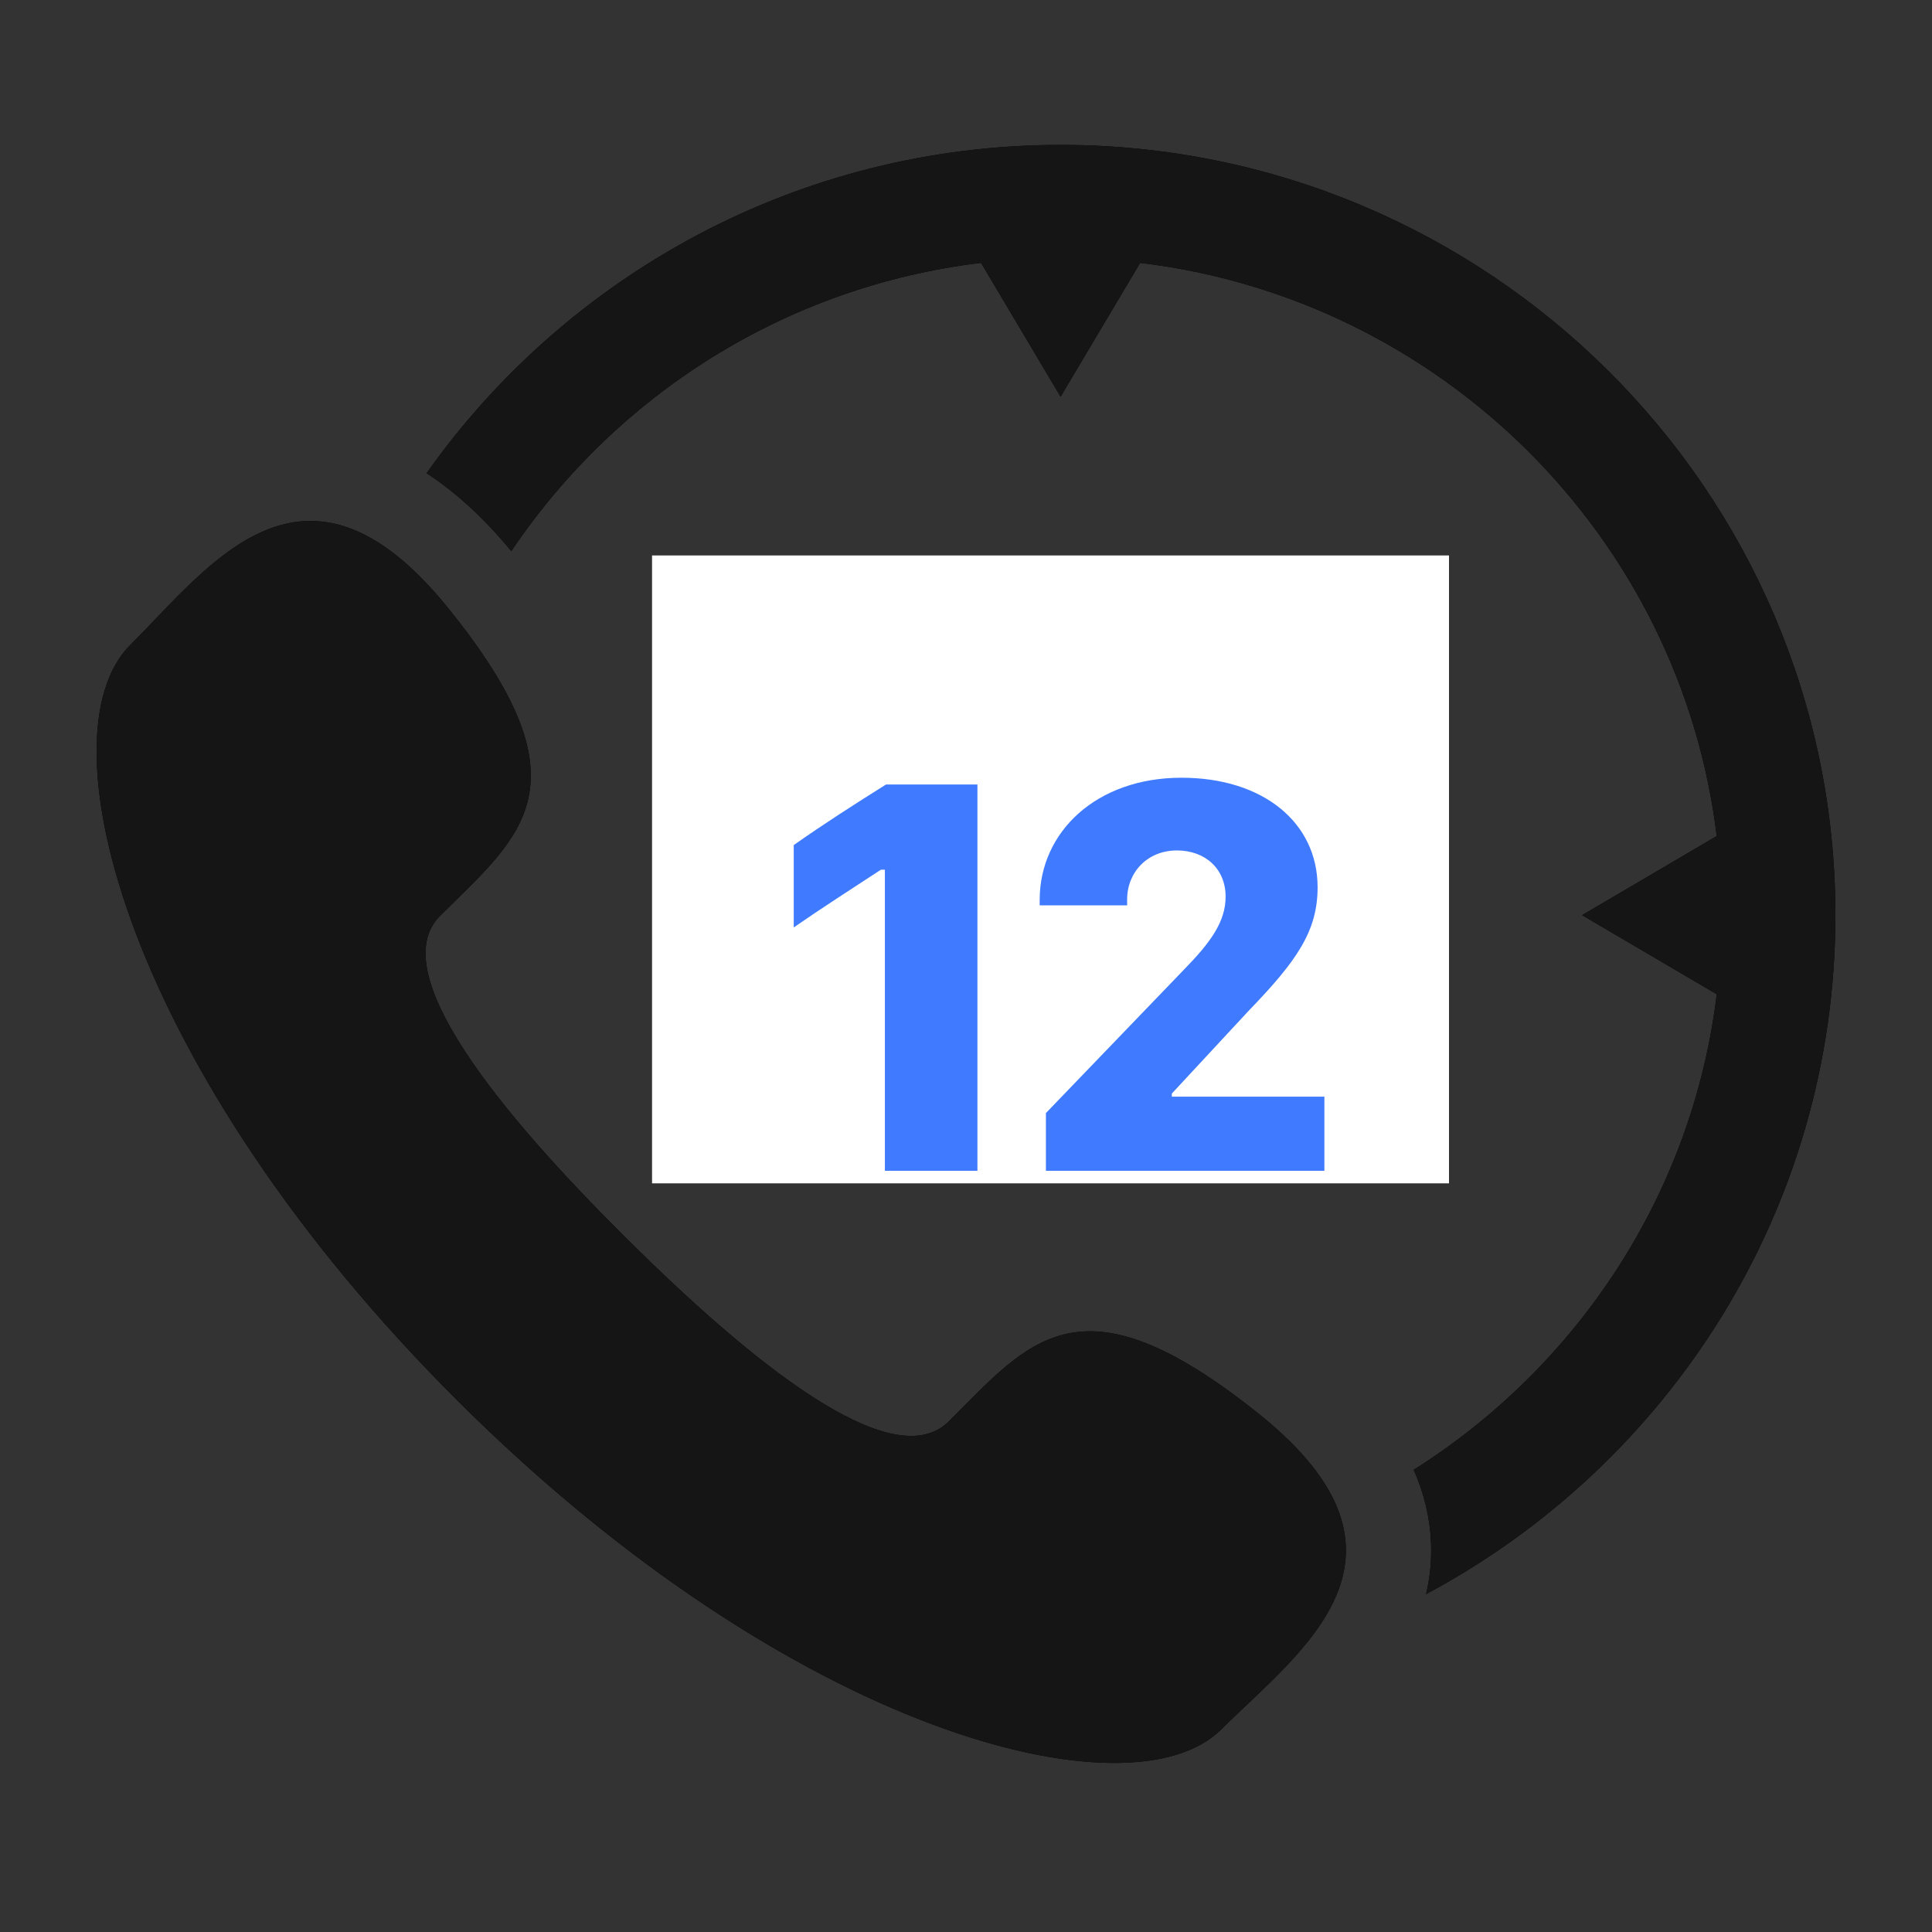 <svg width="80" height="80" viewBox="0 0 80 80" fill="none" xmlns="http://www.w3.org/2000/svg">
<rect x="0" y="0" width="80" height="80" fill="#333333" stroke="none"/>
<path d="M43.917 6C33.072 6 23.473 11.383 17.663 19.596C18.865 20.376 20.037 21.446 21.171 22.821C25.505 16.377 32.514 11.857 40.623 10.885L43.917 16.426L47.211 10.885C59.675 12.378 69.583 22.228 71.086 34.62L65.512 37.895L71.087 41.169C70.082 49.454 65.309 56.587 58.538 60.862C58.969 61.84 59.212 62.839 59.255 63.869C59.287 64.622 59.209 65.334 59.052 66.009C69.13 60.625 76 50.044 76 37.895C76 20.308 61.608 6 43.917 6ZM52.104 58.528C44.709 52.619 42.64 55.524 39.285 58.859C36.942 61.189 31.013 56.324 25.894 51.234C20.774 46.144 15.881 40.251 18.224 37.922C21.58 34.586 24.501 32.529 18.555 25.178C12.612 17.825 8.65 23.47 5.399 26.702C1.646 30.432 5.201 44.331 19.019 58.07C32.838 71.807 46.819 75.339 50.57 71.61C53.82 68.378 59.5 64.44 52.104 58.528ZM29.579 42.886C29.579 36.351 37.276 35.187 37.276 32.636C37.276 31.399 36.279 30.879 35.358 30.879C33.664 30.879 32.719 32.76 32.719 32.76L29.481 30.606C29.481 30.606 31.125 26.794 35.757 26.794C38.67 26.794 41.833 28.453 41.833 32.216C41.833 37.737 34.661 38.802 34.536 41.08H42.108V44.793H29.779C29.654 44.1 29.579 43.482 29.579 42.886ZM43.928 37.886L50.803 27.09H56.133V36.92H58.249V40.51H56.133V44.794H51.823V40.51H43.928V37.886H43.928ZM51.823 36.92V32.959C51.823 31.993 51.973 30.977 51.973 30.977H51.923C51.923 30.977 51.55 32.067 51.051 32.81L48.362 36.871V36.92L51.823 36.92Z" fill="black"/>
<path d="M43.917 6C33.072 6 23.473 11.383 17.663 19.596C18.865 20.376 20.037 21.446 21.171 22.821C25.505 16.377 32.514 11.857 40.623 10.885L43.917 16.426L47.211 10.885C59.675 12.378 69.583 22.228 71.086 34.62L65.512 37.895L71.087 41.169C70.082 49.454 65.309 56.587 58.538 60.862C58.969 61.84 59.212 62.839 59.255 63.869C59.287 64.622 59.209 65.334 59.052 66.009C69.13 60.625 76 50.044 76 37.895C76 20.308 61.608 6 43.917 6ZM52.104 58.528C44.709 52.619 42.64 55.524 39.285 58.859C36.942 61.189 31.013 56.324 25.894 51.234C20.774 46.144 15.881 40.251 18.224 37.922C21.58 34.586 24.501 32.529 18.555 25.178C12.612 17.825 8.65 23.47 5.399 26.702C1.646 30.432 5.201 44.331 19.019 58.07C32.838 71.807 46.819 75.339 50.57 71.61C53.82 68.378 59.5 64.44 52.104 58.528ZM29.579 42.886C29.579 36.351 37.276 35.187 37.276 32.636C37.276 31.399 36.279 30.879 35.358 30.879C33.664 30.879 32.719 32.76 32.719 32.76L29.481 30.606C29.481 30.606 31.125 26.794 35.757 26.794C38.67 26.794 41.833 28.453 41.833 32.216C41.833 37.737 34.661 38.802 34.536 41.08H42.108V44.793H29.779C29.654 44.1 29.579 43.482 29.579 42.886ZM43.928 37.886L50.803 27.09H56.133V36.92H58.249V40.51H56.133V44.794H51.823V40.51H43.928V37.886H43.928ZM51.823 36.92V32.959C51.823 31.993 51.973 30.977 51.973 30.977H51.923C51.923 30.977 51.55 32.067 51.051 32.81L48.362 36.871V36.92L51.823 36.92Z" fill="#151516"/>
<rect x="27" y="23" width="33" height="26" fill="white"/>
<path d="M40.473 48.481H36.641V36.012H36.477C35.422 36.704 34.016 37.606 32.867 38.403V34.993C34.098 34.126 35.434 33.27 36.688 32.485H40.473V48.481ZM46.672 37.489H43.051V37.266C43.051 34.43 45.418 32.204 48.922 32.204C52.309 32.204 54.559 34.067 54.559 36.739C54.559 38.555 53.703 39.786 51.699 41.86L48.523 45.282V45.411H54.84V48.481H43.309V46.09L49.004 40.172C50.129 39.024 50.75 38.169 50.75 37.126C50.75 35.977 49.906 35.215 48.734 35.215C47.504 35.215 46.672 36.129 46.672 37.243V37.489Z" fill="#407BFF"/>
</svg>
